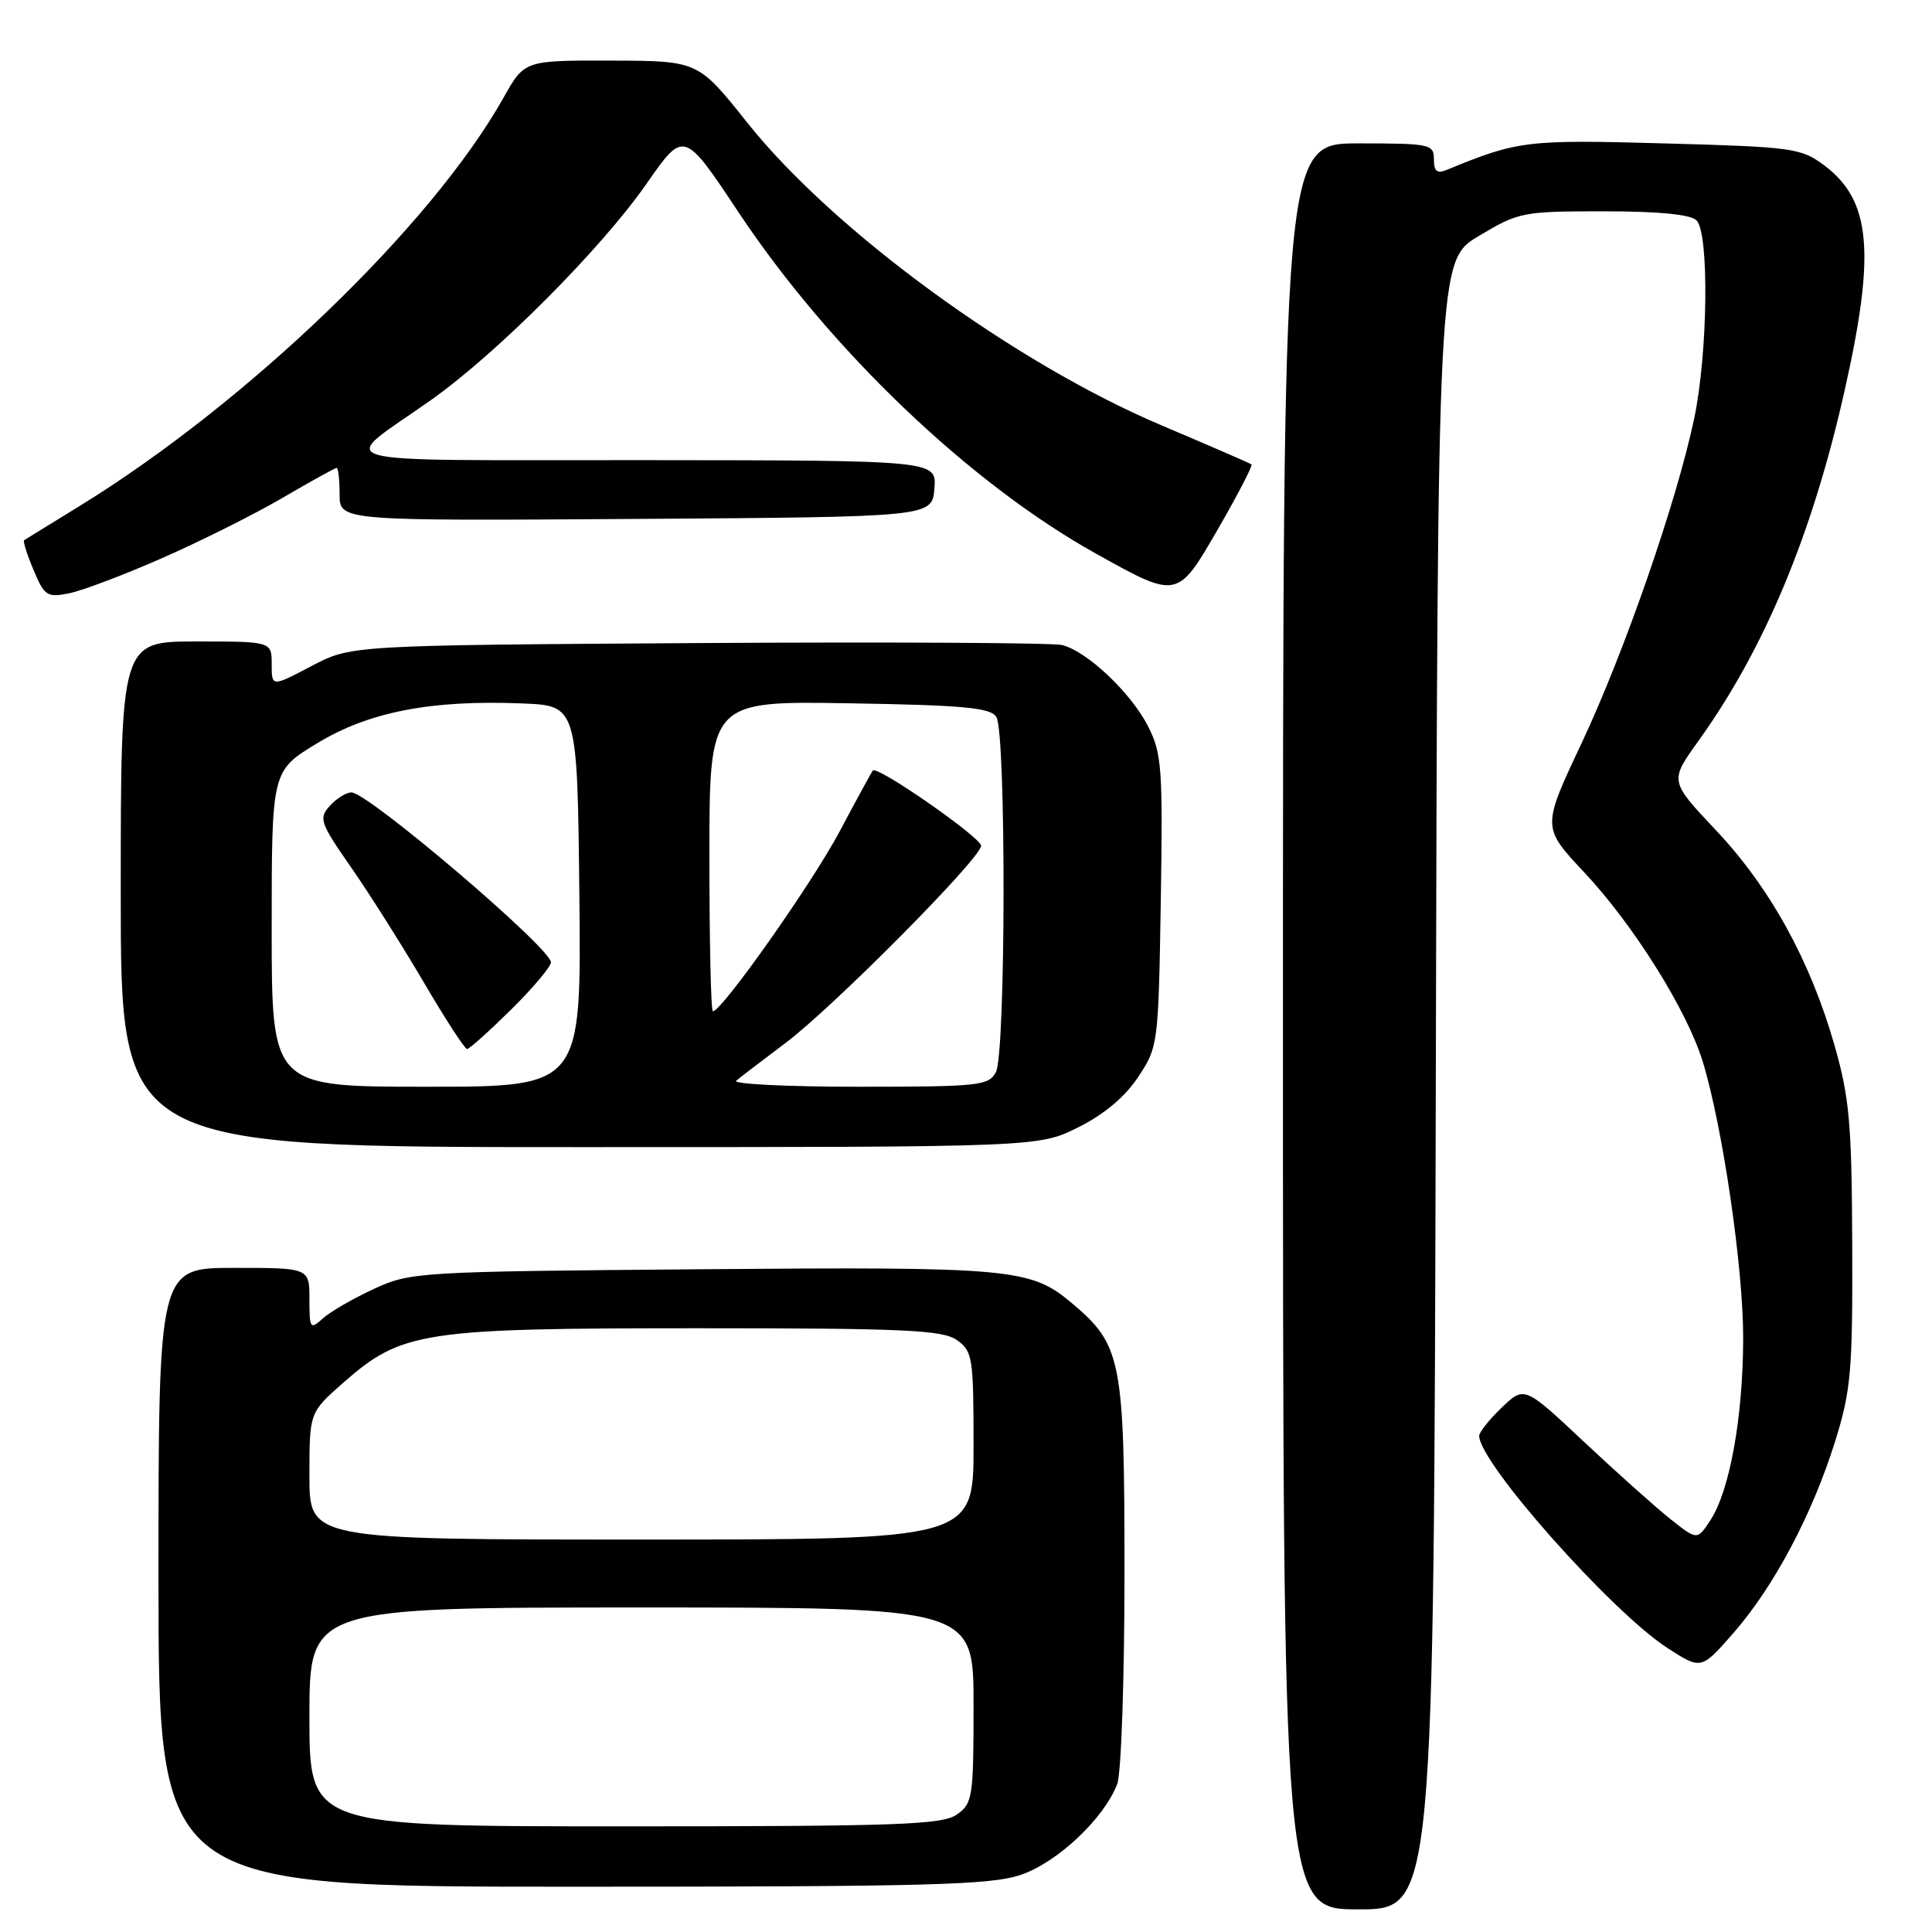 <?xml version="1.0" encoding="UTF-8" standalone="no"?>
<!DOCTYPE svg PUBLIC "-//W3C//DTD SVG 1.1//EN" "http://www.w3.org/Graphics/SVG/1.1/DTD/svg11.dtd" >
<svg xmlns="http://www.w3.org/2000/svg" xmlns:xlink="http://www.w3.org/1999/xlink" version="1.1" viewBox="0 0 256 256">
 <g >
 <path fill="currentColor"
d=" M 190.25 143.76 C 190.50 34.52 190.50 34.52 195.96 31.26 C 201.24 28.10 201.76 28.00 212.51 28.00 C 219.80 28.00 224.01 28.41 224.80 29.20 C 226.50 30.90 226.30 46.90 224.48 55.50 C 222.14 66.56 215.21 86.51 209.53 98.56 C 204.32 109.62 204.32 109.62 209.91 115.58 C 216.46 122.56 223.55 133.89 225.63 140.69 C 228.28 149.41 231.00 168.05 230.98 177.35 C 230.96 187.78 229.20 197.52 226.64 201.43 C 224.89 204.10 224.89 204.10 221.36 201.30 C 219.42 199.76 214.27 195.16 209.91 191.07 C 201.99 183.64 201.99 183.64 198.99 186.51 C 197.35 188.08 196.00 189.77 196.00 190.26 C 196.00 193.82 213.55 213.59 220.96 218.38 C 225.42 221.26 225.42 221.26 229.69 216.38 C 235.06 210.24 240.13 200.68 243.16 191.00 C 245.27 184.23 245.49 181.71 245.43 165.00 C 245.37 148.86 245.07 145.48 243.08 138.50 C 239.88 127.30 234.54 117.61 227.36 110.00 C 221.23 103.50 221.23 103.50 225.00 98.25 C 233.80 86.02 240.15 70.81 244.44 51.67 C 248.54 33.41 247.91 26.56 241.73 21.92 C 238.66 19.62 237.60 19.47 220.50 19.00 C 202.29 18.49 201.11 18.64 191.75 22.49 C 190.41 23.05 190.00 22.72 190.00 21.11 C 190.00 19.10 189.50 19.00 180.00 19.00 C 170.00 19.00 170.00 19.00 170.00 136.00 C 170.00 253.00 170.00 253.00 180.00 253.00 C 189.99 253.00 189.99 253.00 190.25 143.76 Z  M 135.28 248.42 C 140.13 246.77 146.31 240.94 148.04 236.38 C 148.57 235.00 149.00 222.41 149.00 208.40 C 149.00 180.11 148.63 178.23 142.00 172.65 C 136.55 168.07 134.07 167.84 93.00 168.18 C 55.33 168.49 54.39 168.55 49.54 170.79 C 46.81 172.05 43.77 173.80 42.79 174.69 C 41.10 176.22 41.00 176.08 41.00 172.15 C 41.00 168.00 41.00 168.00 31.00 168.00 C 21.00 168.00 21.00 168.00 21.00 209.00 C 21.00 250.00 21.00 250.00 75.82 250.00 C 123.14 250.00 131.28 249.78 135.28 248.42 Z  M 142.87 149.38 C 146.30 147.67 149.07 145.34 150.82 142.70 C 153.46 138.71 153.50 138.38 153.81 119.40 C 154.09 101.77 153.95 99.82 152.12 96.23 C 149.84 91.78 144.05 86.30 140.73 85.47 C 139.50 85.17 117.80 85.05 92.50 85.21 C 46.50 85.50 46.50 85.50 41.25 88.27 C 36.00 91.03 36.00 91.03 36.00 88.02 C 36.00 85.00 36.00 85.00 26.00 85.00 C 16.00 85.00 16.00 85.00 16.00 118.50 C 16.00 152.00 16.00 152.00 76.80 152.00 C 137.61 152.00 137.61 152.00 142.87 149.38 Z  M 21.44 73.97 C 26.49 71.76 33.68 68.16 37.42 65.98 C 41.16 63.79 44.40 62.00 44.61 62.00 C 44.82 62.00 45.00 63.58 45.00 65.51 C 45.00 69.02 45.00 69.02 84.25 68.76 C 123.50 68.50 123.50 68.50 123.81 64.75 C 124.12 61.00 124.12 61.00 85.31 60.97 C 41.48 60.93 44.64 61.82 57.12 53.00 C 65.87 46.81 79.69 32.94 85.66 24.36 C 90.62 17.23 90.62 17.23 97.86 28.13 C 109.98 46.36 128.51 64.06 145.24 73.37 C 156.07 79.40 156.01 79.42 161.45 69.99 C 164.04 65.50 166.01 61.70 165.83 61.54 C 165.65 61.39 160.32 59.08 154.00 56.40 C 134.49 48.16 110.45 30.61 99.04 16.28 C 92.50 8.06 92.50 8.06 81.00 8.03 C 69.50 8.00 69.50 8.00 66.74 12.91 C 57.23 29.85 32.86 53.32 10.50 67.08 C 6.65 69.45 3.36 71.47 3.19 71.58 C 3.02 71.69 3.58 73.46 4.44 75.52 C 5.88 78.96 6.24 79.20 9.14 78.62 C 10.86 78.28 16.40 76.19 21.44 73.97 Z  M 41.00 227.50 C 41.00 213.00 41.00 213.00 85.00 213.00 C 129.00 213.00 129.00 213.00 129.00 225.94 C 129.00 238.18 128.88 238.97 126.78 240.44 C 124.85 241.79 118.97 242.00 82.78 242.00 C 41.00 242.00 41.00 242.00 41.00 227.50 Z  M 41.00 195.58 C 41.00 187.17 41.00 187.17 45.45 183.25 C 53.22 176.41 55.89 176.00 92.39 176.00 C 119.88 176.00 124.88 176.23 126.78 177.56 C 128.87 179.02 129.00 179.83 129.00 191.56 C 129.00 204.00 129.00 204.00 85.00 204.00 C 41.00 204.00 41.00 204.00 41.00 195.58 Z  M 36.00 123.07 C 36.00 102.14 36.00 102.14 42.02 98.49 C 48.88 94.32 57.13 92.72 69.20 93.21 C 76.50 93.50 76.50 93.50 76.77 118.75 C 77.03 144.00 77.03 144.00 56.52 144.00 C 36.00 144.00 36.00 144.00 36.00 123.07 Z  M 67.72 133.78 C 70.62 130.92 73.00 128.09 73.00 127.51 C 73.00 125.64 48.77 105.00 46.57 105.00 C 45.88 105.00 44.59 105.80 43.70 106.78 C 42.21 108.43 42.40 109.00 46.48 114.87 C 48.90 118.34 53.23 125.19 56.11 130.09 C 58.98 134.99 61.58 139.00 61.89 139.00 C 62.19 139.00 64.81 136.65 67.72 133.78 Z  M 97.55 143.20 C 98.07 142.76 101.02 140.50 104.10 138.19 C 110.40 133.46 130.00 113.70 130.00 112.07 C 130.00 110.97 116.22 101.39 115.66 102.10 C 115.48 102.32 113.47 105.99 111.20 110.27 C 107.53 117.15 95.65 134.00 94.46 134.00 C 94.20 134.00 94.00 124.75 94.00 113.44 C 94.00 92.88 94.00 92.88 112.54 93.19 C 127.69 93.44 131.25 93.77 132.02 95.00 C 133.33 97.07 133.28 139.61 131.96 142.07 C 131.00 143.86 129.71 144.00 113.76 144.00 C 104.32 144.00 97.03 143.64 97.55 143.20 Z "/>
</g>
</svg>